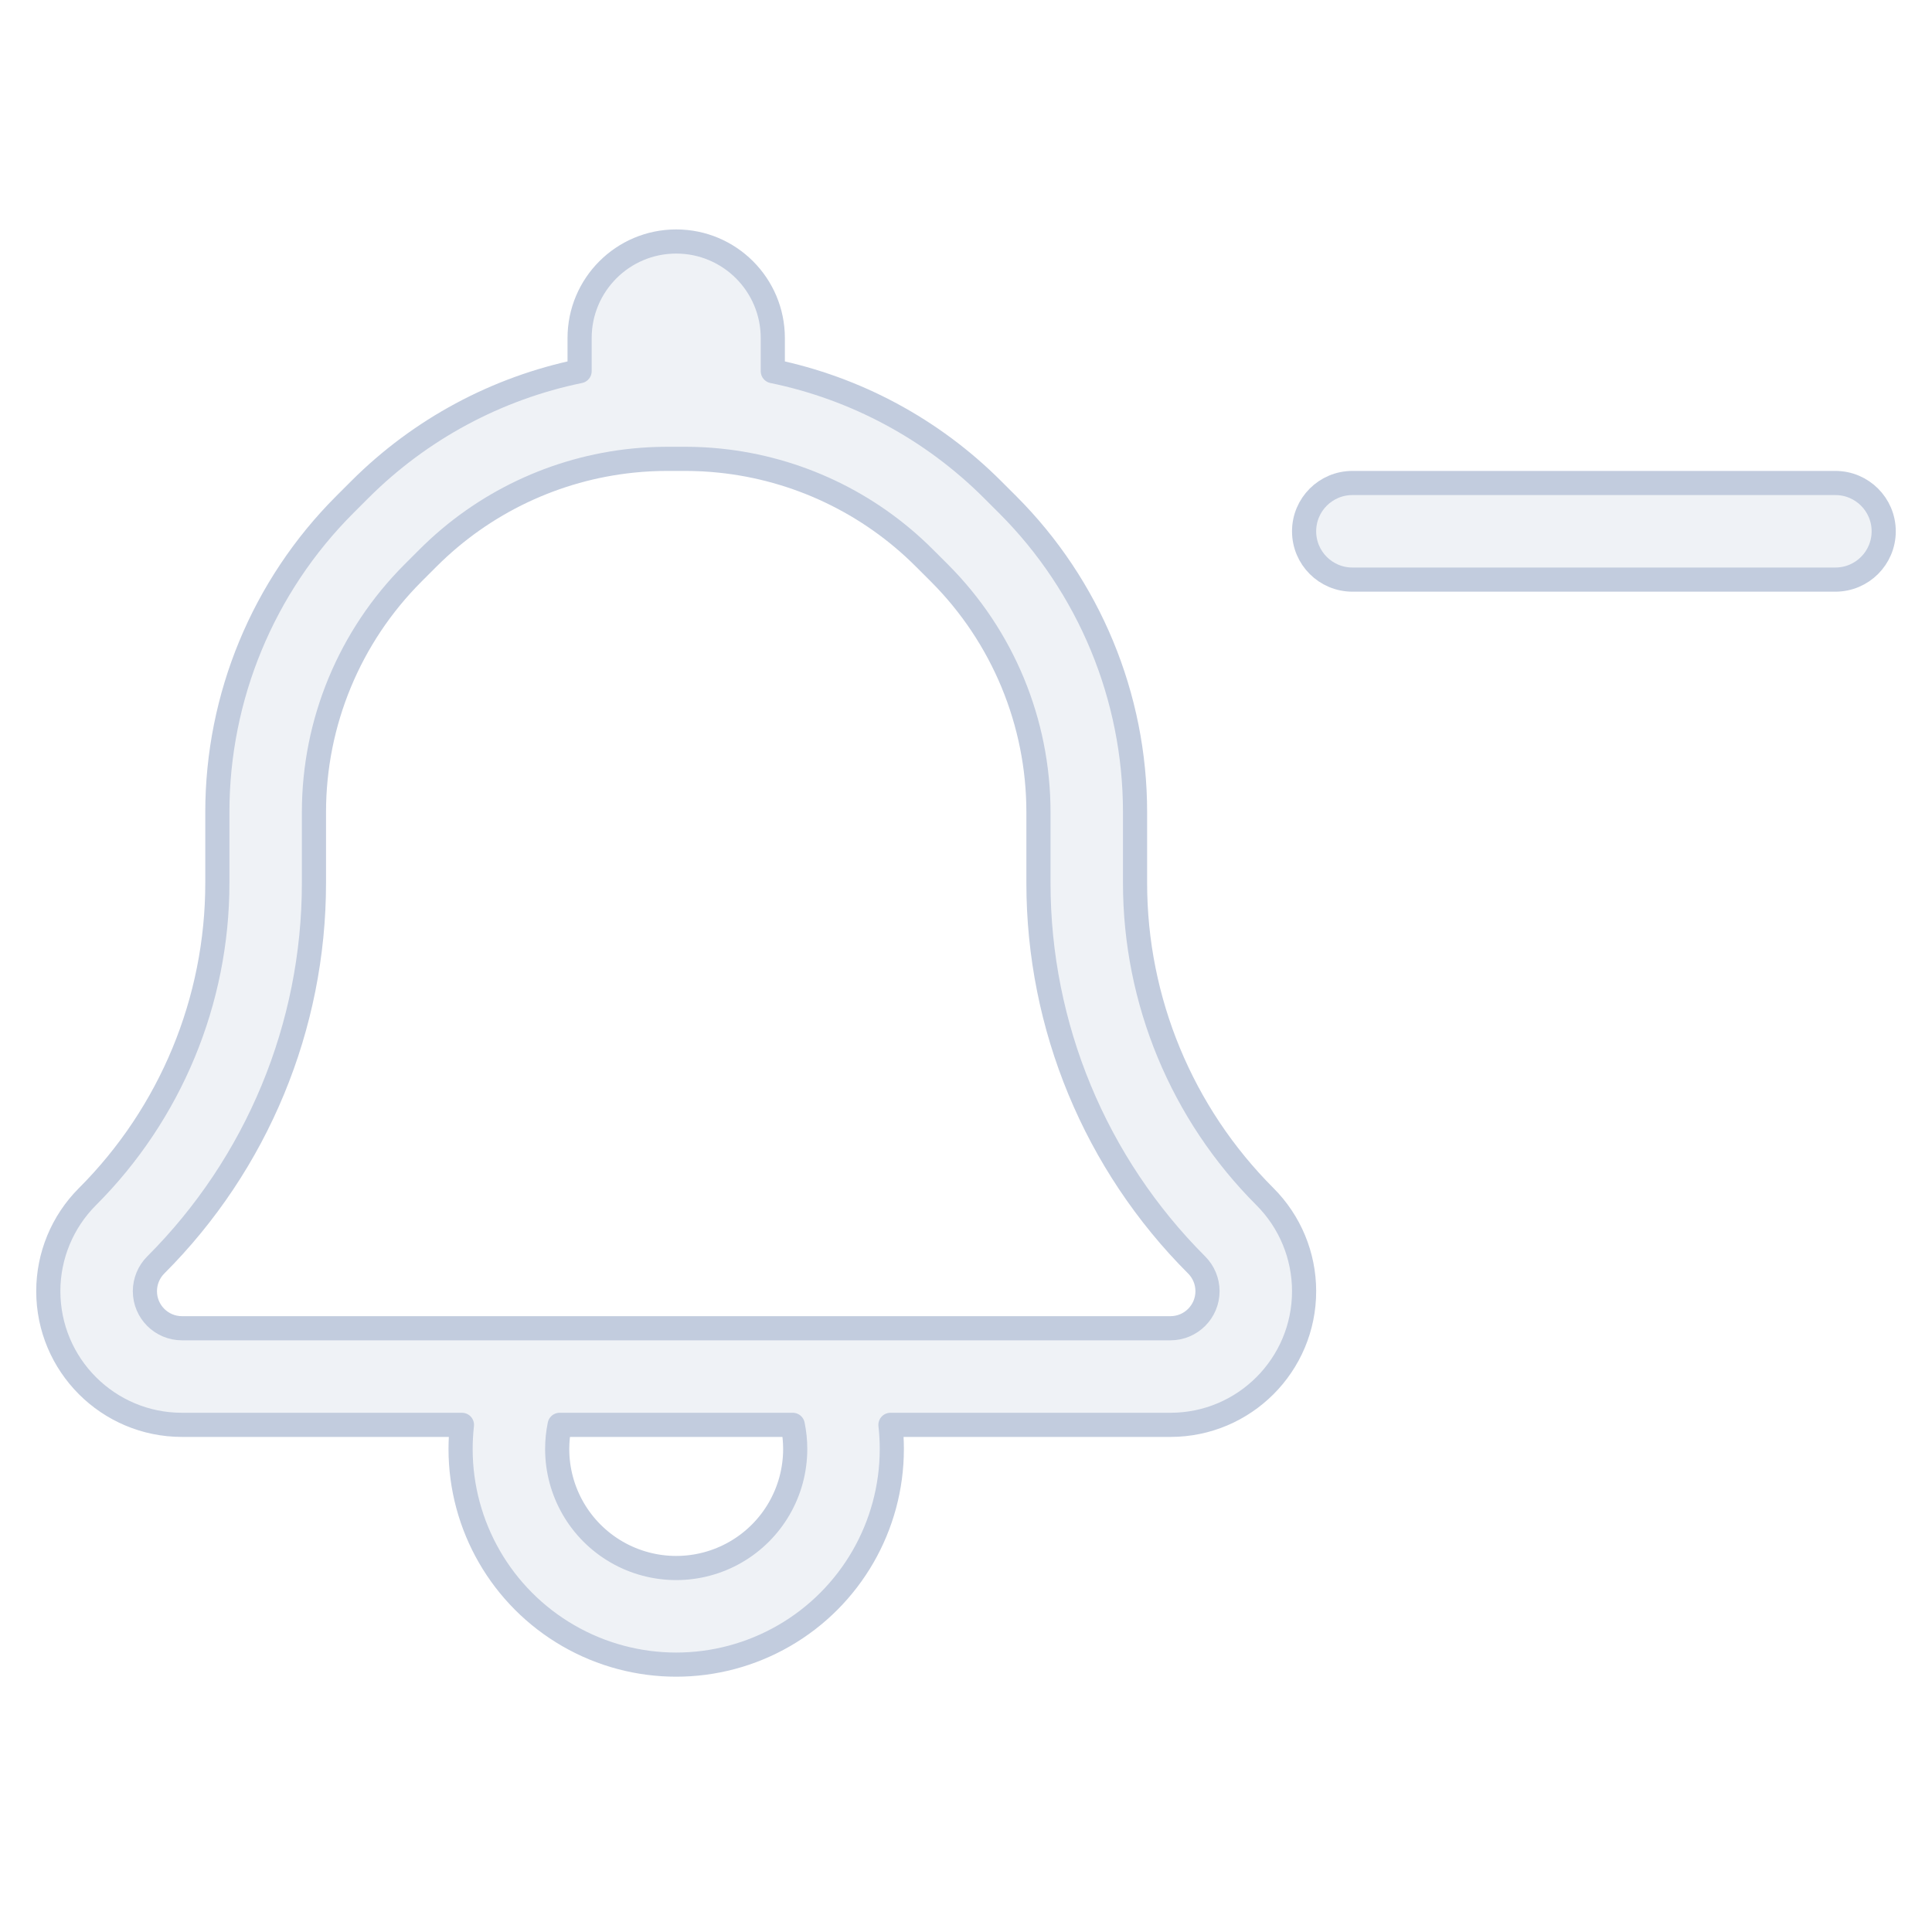 <svg width="80" height="80" viewBox="0 0 80 80" fill="none" xmlns="http://www.w3.org/2000/svg">
  <path fill-rule="evenodd" clip-rule="evenodd" d="M24 14C24 11.791 25.791 10 28 10C30.209 10 32 11.791 32 14V15.369C35.422 16.073 38.593 17.765 41.1 20.272L41.728 20.899C45.104 24.275 47 28.854 47 33.627V36.566C47 41.436 48.935 46.107 52.379 49.551C53.417 50.589 54 51.997 54 53.465C54 56.522 51.522 59 48.465 59H36.872C36.909 59.33 36.928 59.664 36.928 60C36.928 63.19 35.227 66.137 32.464 67.732C29.702 69.327 26.298 69.327 23.536 67.732C20.773 66.137 19.072 63.19 19.072 60C19.072 59.664 19.091 59.33 19.128 59H7.535C4.478 59 2 56.522 2 53.465C2 51.997 2.583 50.589 3.621 49.551C7.065 46.107 9 41.436 9 36.566V33.627C9 28.854 10.896 24.275 14.272 20.899L14.899 20.272C17.407 17.765 20.578 16.073 24 15.369V14ZM28.373 19C28.85 19 29.326 19.024 29.797 19.073C32.986 19.399 35.984 20.813 38.272 23.101L38.9 23.728C41.525 26.353 43 29.914 43 33.627V36.566C43 42.497 45.356 48.185 49.55 52.379C49.838 52.667 50 53.058 50 53.465C50 54.313 49.313 55 48.465 55H7.535C6.687 55 6 54.313 6 53.465C6 53.058 6.162 52.667 6.45 52.379C10.644 48.185 13 42.497 13 36.566V33.627C13 29.914 14.475 26.353 17.101 23.728L17.728 23.101C20.016 20.813 23.014 19.399 26.203 19.073C26.674 19.024 27.15 19 27.627 19H28.373ZM23.174 59C23.107 59.325 23.072 59.66 23.072 60C23.072 61.761 24.011 63.388 25.536 64.268C27.061 65.148 28.939 65.148 30.464 64.268C31.989 63.388 32.928 61.761 32.928 60C32.928 59.66 32.893 59.325 32.826 59H23.174Z" fill="#C2CCDE" fill-opacity="0.25" />
  <path d="M56 20C54.895 20 54 20.895 54 22C54 23.105 54.895 24 56 24H76C77.105 24 78 23.105 78 22C78 20.895 77.105 20 76 20H56Z" fill="#C2CCDE" fill-opacity="0.25" />
  <path fill-rule="evenodd" clip-rule="evenodd" d="M24 14C24 11.791 25.791 10 28 10C30.209 10 32 11.791 32 14V15.369C35.422 16.073 38.593 17.765 41.1 20.272L41.728 20.899C45.104 24.275 47 28.854 47 33.627V36.566C47 41.436 48.935 46.107 52.379 49.551C53.417 50.589 54 51.997 54 53.465C54 56.522 51.522 59 48.465 59H36.872C36.909 59.33 36.928 59.664 36.928 60C36.928 63.19 35.227 66.137 32.464 67.732C29.702 69.327 26.298 69.327 23.536 67.732C20.773 66.137 19.072 63.19 19.072 60C19.072 59.664 19.091 59.33 19.128 59H7.535C4.478 59 2 56.522 2 53.465C2 51.997 2.583 50.589 3.621 49.551C7.065 46.107 9 41.436 9 36.566V33.627C9 28.854 10.896 24.275 14.272 20.899L14.899 20.272C17.407 17.765 20.578 16.073 24 15.369V14ZM28.373 19C28.85 19 29.326 19.024 29.797 19.073C32.986 19.399 35.984 20.813 38.272 23.101L38.9 23.728C41.525 26.353 43 29.914 43 33.627V36.566C43 42.497 45.356 48.185 49.55 52.379C49.838 52.667 50 53.058 50 53.465C50 54.313 49.313 55 48.465 55H7.535C6.687 55 6 54.313 6 53.465C6 53.058 6.162 52.667 6.45 52.379C10.644 48.185 13 42.497 13 36.566V33.627C13 29.914 14.475 26.353 17.101 23.728L17.728 23.101C20.016 20.813 23.014 19.399 26.203 19.073C26.674 19.024 27.15 19 27.627 19H28.373ZM23.174 59C23.107 59.325 23.072 59.66 23.072 60C23.072 61.761 24.011 63.388 25.536 64.268C27.061 65.148 28.939 65.148 30.464 64.268C31.989 63.388 32.928 61.761 32.928 60C32.928 59.66 32.893 59.325 32.826 59H23.174Z" stroke="#C2CCDE" stroke-linecap="round" stroke-linejoin="round" />
  <path d="M56 20C54.895 20 54 20.895 54 22C54 23.105 54.895 24 56 24H76C77.105 24 78 23.105 78 22C78 20.895 77.105 20 76 20H56Z" stroke="#C2CCDE" stroke-linecap="round" stroke-linejoin="round" />
</svg>